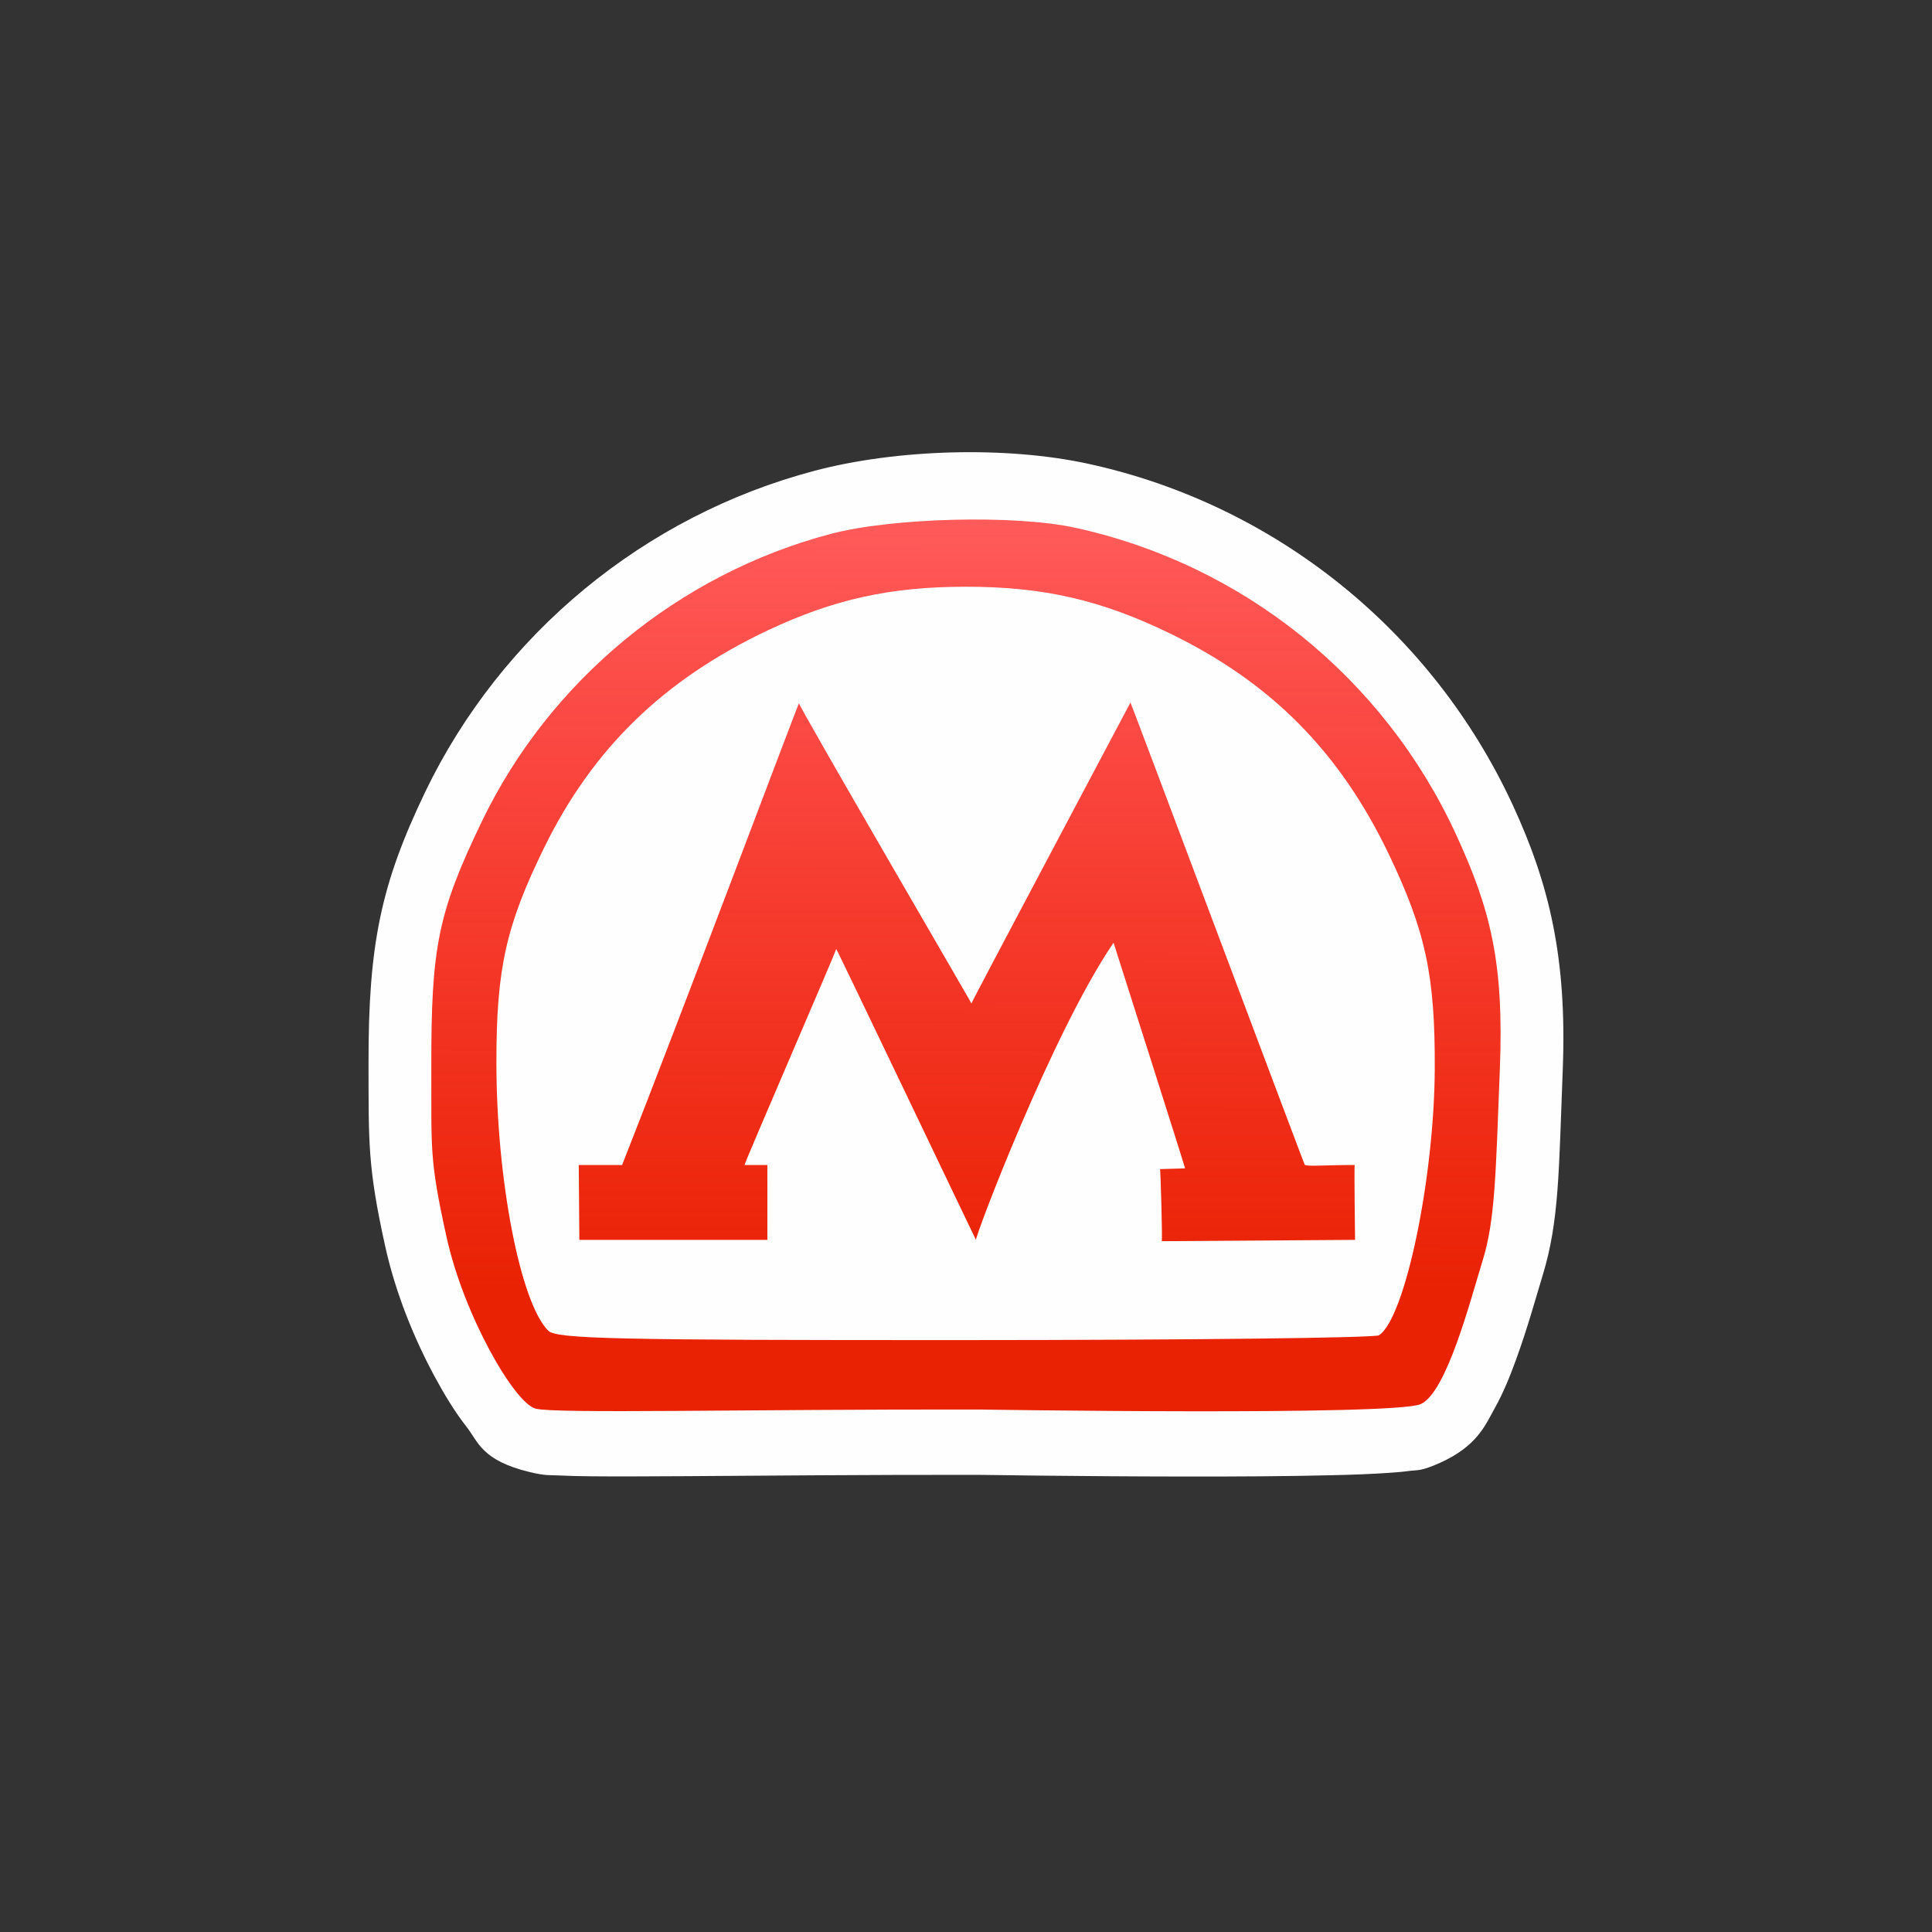 <?xml version="1.0" encoding="UTF-8" standalone="no"?>
<svg
   xmlns:dc="http://purl.org/dc/elements/1.1/"
   xmlns:cc="http://creativecommons.org/ns#"
   xmlns:rdf="http://www.w3.org/1999/02/22-rdf-syntax-ns#"
   xmlns:svg="http://www.w3.org/2000/svg"
   xmlns="http://www.w3.org/2000/svg"
   xmlns:sodipodi="http://sodipodi.sourceforge.net/DTD/sodipodi-0.dtd"
   xmlns:inkscape="http://www.inkscape.org/namespaces/inkscape"
   width="16"
   height="16"
   id="svg2"
   version="1.1"
   inkscape:version="0.91 r"
   sodipodi:docname="subway_tbilisi.svg">
  <rect width="100%" height="100%" fill="#333333" stroke="none"/>
  <defs
     id="defs13">
    <linearGradient
       gradientTransform="matrix(0.053,0,0,0.053,3.454,4.236)"
       x1="87.102"
       y1="121.698"
       x2="87.261"
       y2="1.239"
       id="l1"
       gradientUnits="userSpaceOnUse">
      <stop
         style="stop-color:#e92203;stop-opacity:1"
         offset="0"
         id="stop5" />
      <stop
         style="stop-color:#ff0000;stop-opacity:0.646"
         offset="1"
         id="stop7" />
    </linearGradient>
    <linearGradient
       gradientTransform="matrix(0.084,0,0,0.084,0.842,2.081)"
       x1="87.102"
       y1="121.698"
       x2="87.261"
       y2="1.239"
       id="l1-2"
       gradientUnits="userSpaceOnUse">
      <stop
         style="stop-color:#e92203;stop-opacity:1"
         offset="0"
         id="stop5-8" />
      <stop
         style="stop-color:#ff0000;stop-opacity:0.646"
         offset="1"
         id="stop7-4" />
    </linearGradient>
  </defs>
  <sodipodi:namedview
     pagecolor="#ffffff"
     bordercolor="#666666"
     borderopacity="1"
     objecttolerance="10"
     gridtolerance="10"
     guidetolerance="10"
     inkscape:pageopacity="0"
     inkscape:pageshadow="2"
     inkscape:window-width="1920"
     inkscape:window-height="1004"
     id="namedview11"
     showgrid="true"
     inkscape:zoom="45.254834"
     inkscape:cx="9.3686152"
     inkscape:cy="9.4272562"
     inkscape:window-x="1680"
     inkscape:window-y="0"
     inkscape:window-maximized="1"
     inkscape:current-layer="svg2"
     showguides="false">
    <sodipodi:guide
       position="0,0"
       orientation="0,580"
       id="guide2989" />
    <sodipodi:guide
       position="580,0"
       orientation="-580,0"
       id="guide2991" />
    <sodipodi:guide
       position="580,580"
       orientation="0,-580"
       id="guide2993" />
    <sodipodi:guide
       position="0,580"
       orientation="580,0"
       id="guide2995" />
    <sodipodi:guide
       position="0,0"
       orientation="0,580"
       id="guide2997" />
    <sodipodi:guide
       position="580,0"
       orientation="-580,0"
       id="guide2999" />
    <sodipodi:guide
       position="580,580"
       orientation="0,-580"
       id="guide3001" />
    <sodipodi:guide
       position="0,580"
       orientation="580,0"
       id="guide3003" />
    <inkscape:grid
       type="xygrid"
       id="grid3013"
       empspacing="5"
       visible="true"
       enabled="true"
       snapvisiblegridlinesonly="true" />
  </sodipodi:namedview>
  <path
     style="fill:#fefefe;fill-opacity:1;stroke:none"
     d="M 9.018,3.842 C 8.334,3.692 7.426,3.719 6.745,3.899 5.337,4.271 4.151,5.25 3.521,6.559 3.155,7.322 3.05,7.82 3.052,8.809 c 0.001,0.659 -0.007,0.855 0.138,1.512 0.088,0.397 0.243,0.77 0.41,1.08 0.084,0.155 0.168,0.293 0.265,0.417 0.097,0.124 0.124,0.276 0.518,0.372 0.139,0.034 0.172,0.025 0.246,0.029 0.075,0.004 0.16,0.006 0.262,0.007 0.203,0.002 0.469,8.69e-4 0.788,-0.001 0.635,-0.004 1.48,-0.012 2.419,-0.011 0,0 0.84,0.013 1.708,0.014 0.434,5.88e-4 0.875,-0.002 1.229,-0.011 0.177,-0.004 0.331,-0.01 0.46,-0.019 0.064,-0.004 0.122,-0.009 0.181,-0.017 0.059,-0.008 0.09,0.006 0.255,-0.069 0.302,-0.138 0.369,-0.308 0.445,-0.445 0.077,-0.137 0.13,-0.273 0.18,-0.409 0.099,-0.272 0.175,-0.552 0.22,-0.697 C 12.913,10.112 12.909,9.701 12.942,8.86 12.978,7.937 12.831,7.323 12.529,6.669 11.863,5.228 10.565,4.181 9.018,3.842 Z"
     id="path4328"
     inkscape:connector-curvature="0"
     sodipodi:nodetypes="ssssssscccccsccssssccss" />
  <path
     inkscape:connector-curvature="0"
     d="M 4.437,11.666 C 4.263,11.624 3.842,10.897 3.698,10.244 3.554,9.592 3.574,9.522 3.572,8.831 3.57,7.84 3.629,7.554 3.99,6.804 4.552,5.636 5.62,4.755 6.878,4.422 7.388,4.287 8.406,4.261 8.906,4.371 c 1.389,0.304 2.553,1.241 3.151,2.537 0.288,0.624 0.399,1.065 0.364,1.95 -0.034,0.869 -0.039,1.245 -0.142,1.58 -0.105,0.341 -0.299,1.093 -0.513,1.19 -0.216,0.099 -3.656,0.045 -3.656,0.045 -1.948,-0.003 -3.499,0.036 -3.674,-0.007 z M 11.42,11.058 C 11.635,10.919 11.877,9.765 11.882,8.858 11.886,8.08 11.807,7.712 11.5,7.071 11.095,6.228 10.532,5.658 9.702,5.252 9.122,4.969 8.646,4.859 7.999,4.859 c -0.625,0 -1.095,0.104 -1.64,0.361 -0.863,0.408 -1.452,0.98 -1.855,1.805 -0.315,0.644 -0.394,1 -0.393,1.78 3.361e-4,0.962 0.198,1.984 0.429,2.215 0.068,0.068 0.539,0.079 3.45,0.078 1.854,-4.26e-4 3.398,-0.018 3.431,-0.04 z M 4.798,10.268 4.793,9.648 c 0.061,0 0.363,0 0.359,0 0.499,-1.264 1.457,-3.82 1.465,-3.824 -0.01,0.012 1.433,2.489 1.428,2.486 -0.005,-0.002 1.317,-2.49 1.317,-2.492 0.004,2.721e-4 1.443,3.838 1.444,3.83 0.045,0.013 0.161,0 0.413,0 -0.005,0.007 0.003,0.612 0.003,0.62 l -1.601,0.011 c 0.007,-0.013 -0.01,-0.59 -0.014,-0.597 0.006,0 0.207,-0.006 0.207,-0.006 0.005,0.002 -0.592,-1.869 -0.592,-1.869 -0.512,0.751 -1.158,2.462 -1.139,2.461 0.002,0.011 -1.15,-2.406 -1.158,-2.409 0.007,0.002 -0.765,1.782 -0.759,1.789 0,0 0.189,0 0.189,0 l 0,0.62 -1.556,0 z"
     style="fill:url(#l1);fill-opacity:1"
     id="path9" />
</svg>
